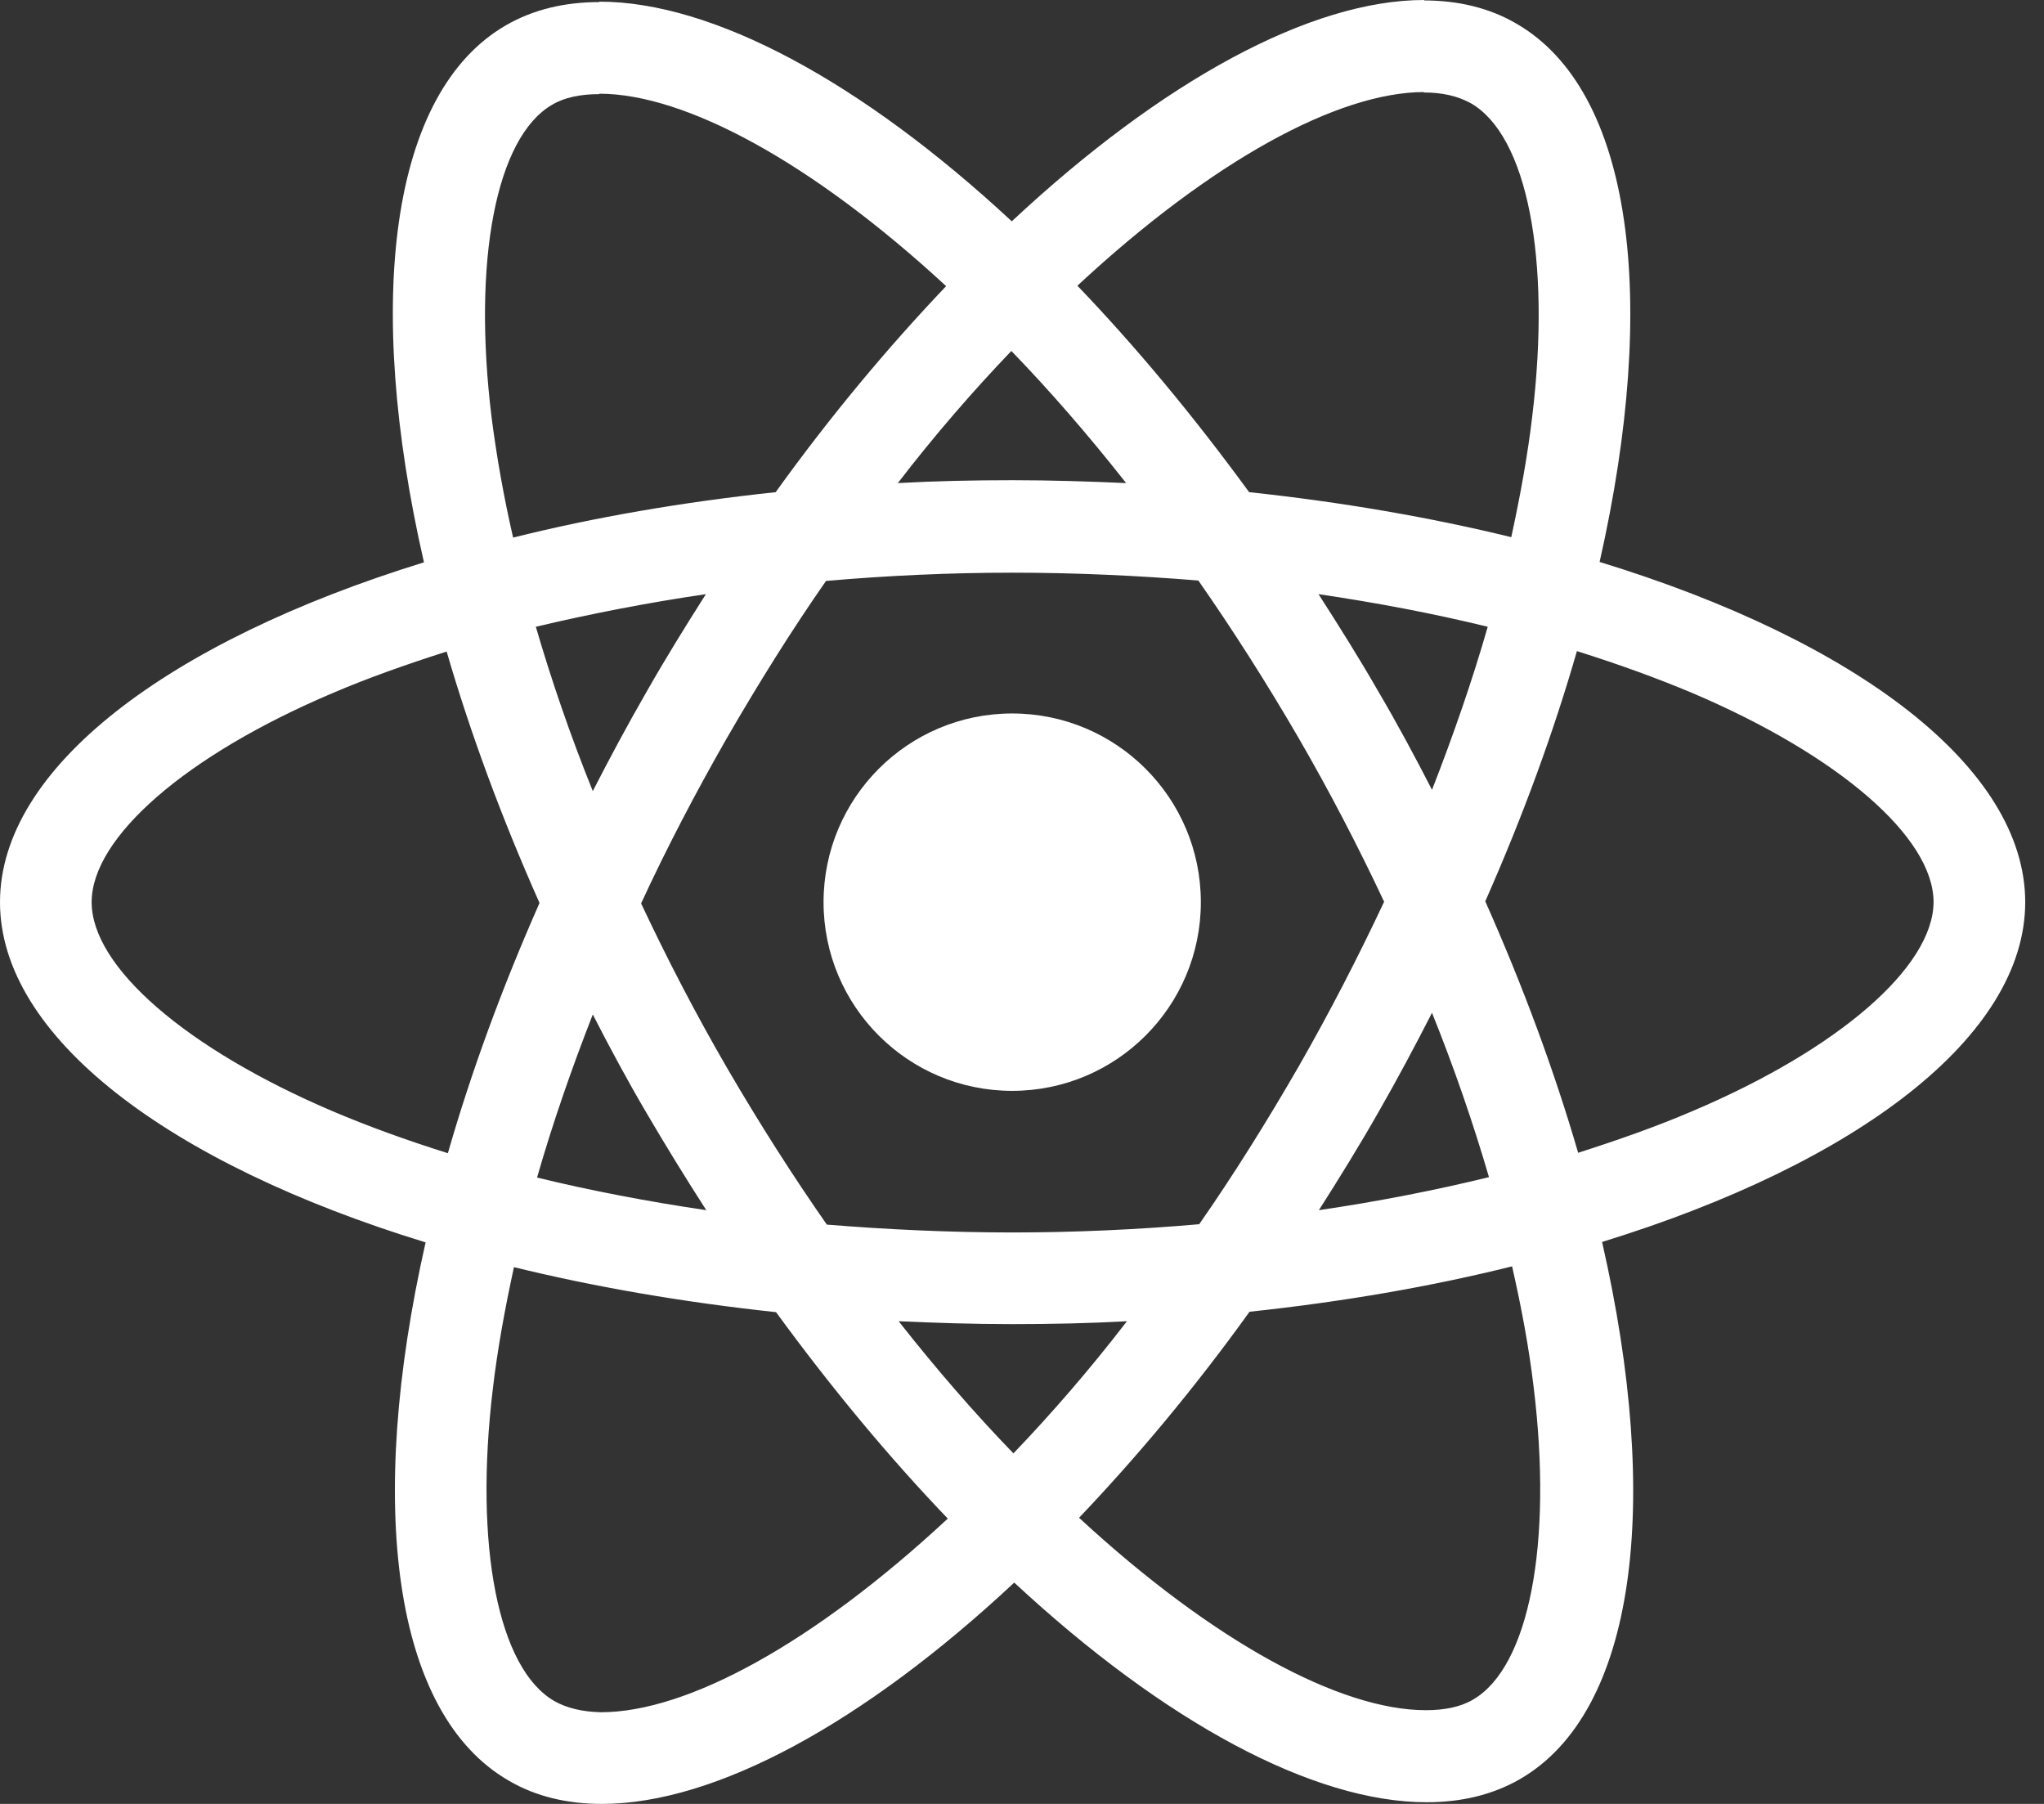 <svg width="68" height="60" viewBox="0 0 68 60" fill="none" xmlns="http://www.w3.org/2000/svg">
<rect x="0" y="0" width="68" height="60" fill="#333333" stroke="none"/>
<path d="M67.375 30.007C67.375 25.544 61.785 21.314 53.216 18.691C55.193 9.957 54.315 3.008 50.442 0.783C49.549 0.261 48.505 0.014 47.365 0.014V3.076C47.997 3.076 48.505 3.2 48.931 3.433C50.799 4.504 51.609 8.583 50.977 13.829C50.826 15.12 50.579 16.48 50.277 17.867C47.585 17.208 44.646 16.7 41.556 16.37C39.702 13.829 37.78 11.522 35.843 9.503C40.32 5.342 44.523 3.062 47.379 3.062V0C43.603 0 38.659 2.692 33.66 7.361C28.661 2.719 23.717 0.055 19.941 0.055V3.117C22.783 3.117 26.999 5.383 31.476 9.517C29.554 11.536 27.631 13.829 25.805 16.37C22.701 16.7 19.762 17.208 17.07 17.881C16.754 16.507 16.521 15.175 16.356 13.898C15.711 8.652 16.507 4.573 18.361 3.488C18.773 3.241 19.309 3.131 19.941 3.131V0.069C18.787 0.069 17.743 0.316 16.837 0.838C12.978 3.062 12.113 9.998 14.104 18.704C5.562 21.341 0 25.557 0 30.007C0 34.47 5.589 38.7 14.159 41.323C12.181 50.057 13.06 57.006 16.933 59.231C17.826 59.753 18.869 60 20.023 60C23.799 60 28.743 57.308 33.742 52.639C38.741 57.281 43.685 59.945 47.462 59.945C48.615 59.945 49.659 59.698 50.565 59.176C54.424 56.951 55.289 50.016 53.298 41.309C61.813 38.686 67.375 34.456 67.375 30.007ZM49.494 20.847C48.986 22.618 48.354 24.445 47.64 26.271C47.077 25.173 46.487 24.074 45.841 22.976C45.209 21.877 44.536 20.806 43.864 19.762C45.814 20.05 47.695 20.407 49.494 20.847ZM43.204 35.473C42.133 37.327 41.035 39.084 39.895 40.719C37.849 40.897 35.775 40.993 33.687 40.993C31.614 40.993 29.54 40.897 27.507 40.732C26.368 39.098 25.255 37.354 24.184 35.514C23.14 33.715 22.193 31.888 21.328 30.048C22.179 28.208 23.14 26.368 24.17 24.569C25.241 22.715 26.34 20.957 27.48 19.323C29.526 19.144 31.6 19.048 33.687 19.048C35.761 19.048 37.835 19.144 39.867 19.309C41.007 20.943 42.12 22.687 43.191 24.527C44.234 26.326 45.182 28.153 46.047 29.993C45.182 31.833 44.234 33.674 43.204 35.473ZM47.64 33.687C48.382 35.528 49.014 37.368 49.535 39.153C47.736 39.593 45.841 39.963 43.877 40.252C44.55 39.194 45.223 38.109 45.855 36.997C46.487 35.898 47.077 34.786 47.64 33.687ZM33.715 48.341C32.438 47.022 31.16 45.553 29.897 43.946C31.133 44.001 32.396 44.042 33.674 44.042C34.965 44.042 36.242 44.015 37.491 43.946C36.255 45.553 34.978 47.022 33.715 48.341ZM23.497 40.252C21.547 39.963 19.666 39.606 17.867 39.167C18.375 37.395 19.007 35.569 19.721 33.742C20.284 34.841 20.874 35.94 21.52 37.038C22.165 38.137 22.824 39.208 23.497 40.252ZM33.646 11.673C34.923 12.992 36.2 14.461 37.464 16.068C36.228 16.013 34.965 15.972 33.687 15.972C32.396 15.972 31.119 15.999 29.869 16.068C31.105 14.461 32.383 12.992 33.646 11.673ZM23.484 19.762C22.811 20.819 22.138 21.904 21.506 23.017C20.874 24.115 20.284 25.214 19.721 26.313C18.979 24.472 18.347 22.632 17.826 20.847C19.625 20.421 21.52 20.05 23.484 19.762ZM11.055 36.956C6.194 34.882 3.049 32.163 3.049 30.007C3.049 27.851 6.194 25.118 11.055 23.058C12.236 22.55 13.527 22.097 14.859 21.671C15.642 24.363 16.672 27.164 17.949 30.034C16.686 32.891 15.669 35.679 14.9 38.357C13.541 37.931 12.25 37.464 11.055 36.956ZM18.444 56.58C16.576 55.509 15.766 51.431 16.397 46.184C16.548 44.894 16.796 43.534 17.098 42.147C19.789 42.806 22.728 43.314 25.818 43.644C27.672 46.184 29.595 48.492 31.531 50.51C27.054 54.672 22.852 56.951 19.995 56.951C19.377 56.938 18.856 56.814 18.444 56.58ZM51.019 46.116C51.664 51.362 50.867 55.441 49.014 56.526C48.602 56.773 48.066 56.883 47.434 56.883C44.591 56.883 40.375 54.617 35.898 50.483C37.821 48.464 39.744 46.171 41.57 43.63C44.674 43.3 47.613 42.792 50.304 42.12C50.62 43.507 50.867 44.839 51.019 46.116ZM56.306 36.956C55.125 37.464 53.834 37.917 52.502 38.343C51.719 35.651 50.689 32.85 49.412 29.979C50.675 27.123 51.691 24.335 52.461 21.657C53.82 22.083 55.111 22.55 56.319 23.058C61.181 25.132 64.326 27.851 64.326 30.007C64.312 32.163 61.167 34.896 56.306 36.956Z" fill="white"/>
<path d="M33.673 36.283C37.14 36.283 39.95 33.473 39.95 30.007C39.95 26.541 37.14 23.731 33.673 23.731C30.207 23.731 27.398 26.541 27.398 30.007C27.398 33.473 30.207 36.283 33.673 36.283Z" fill="white"/>
</svg>
